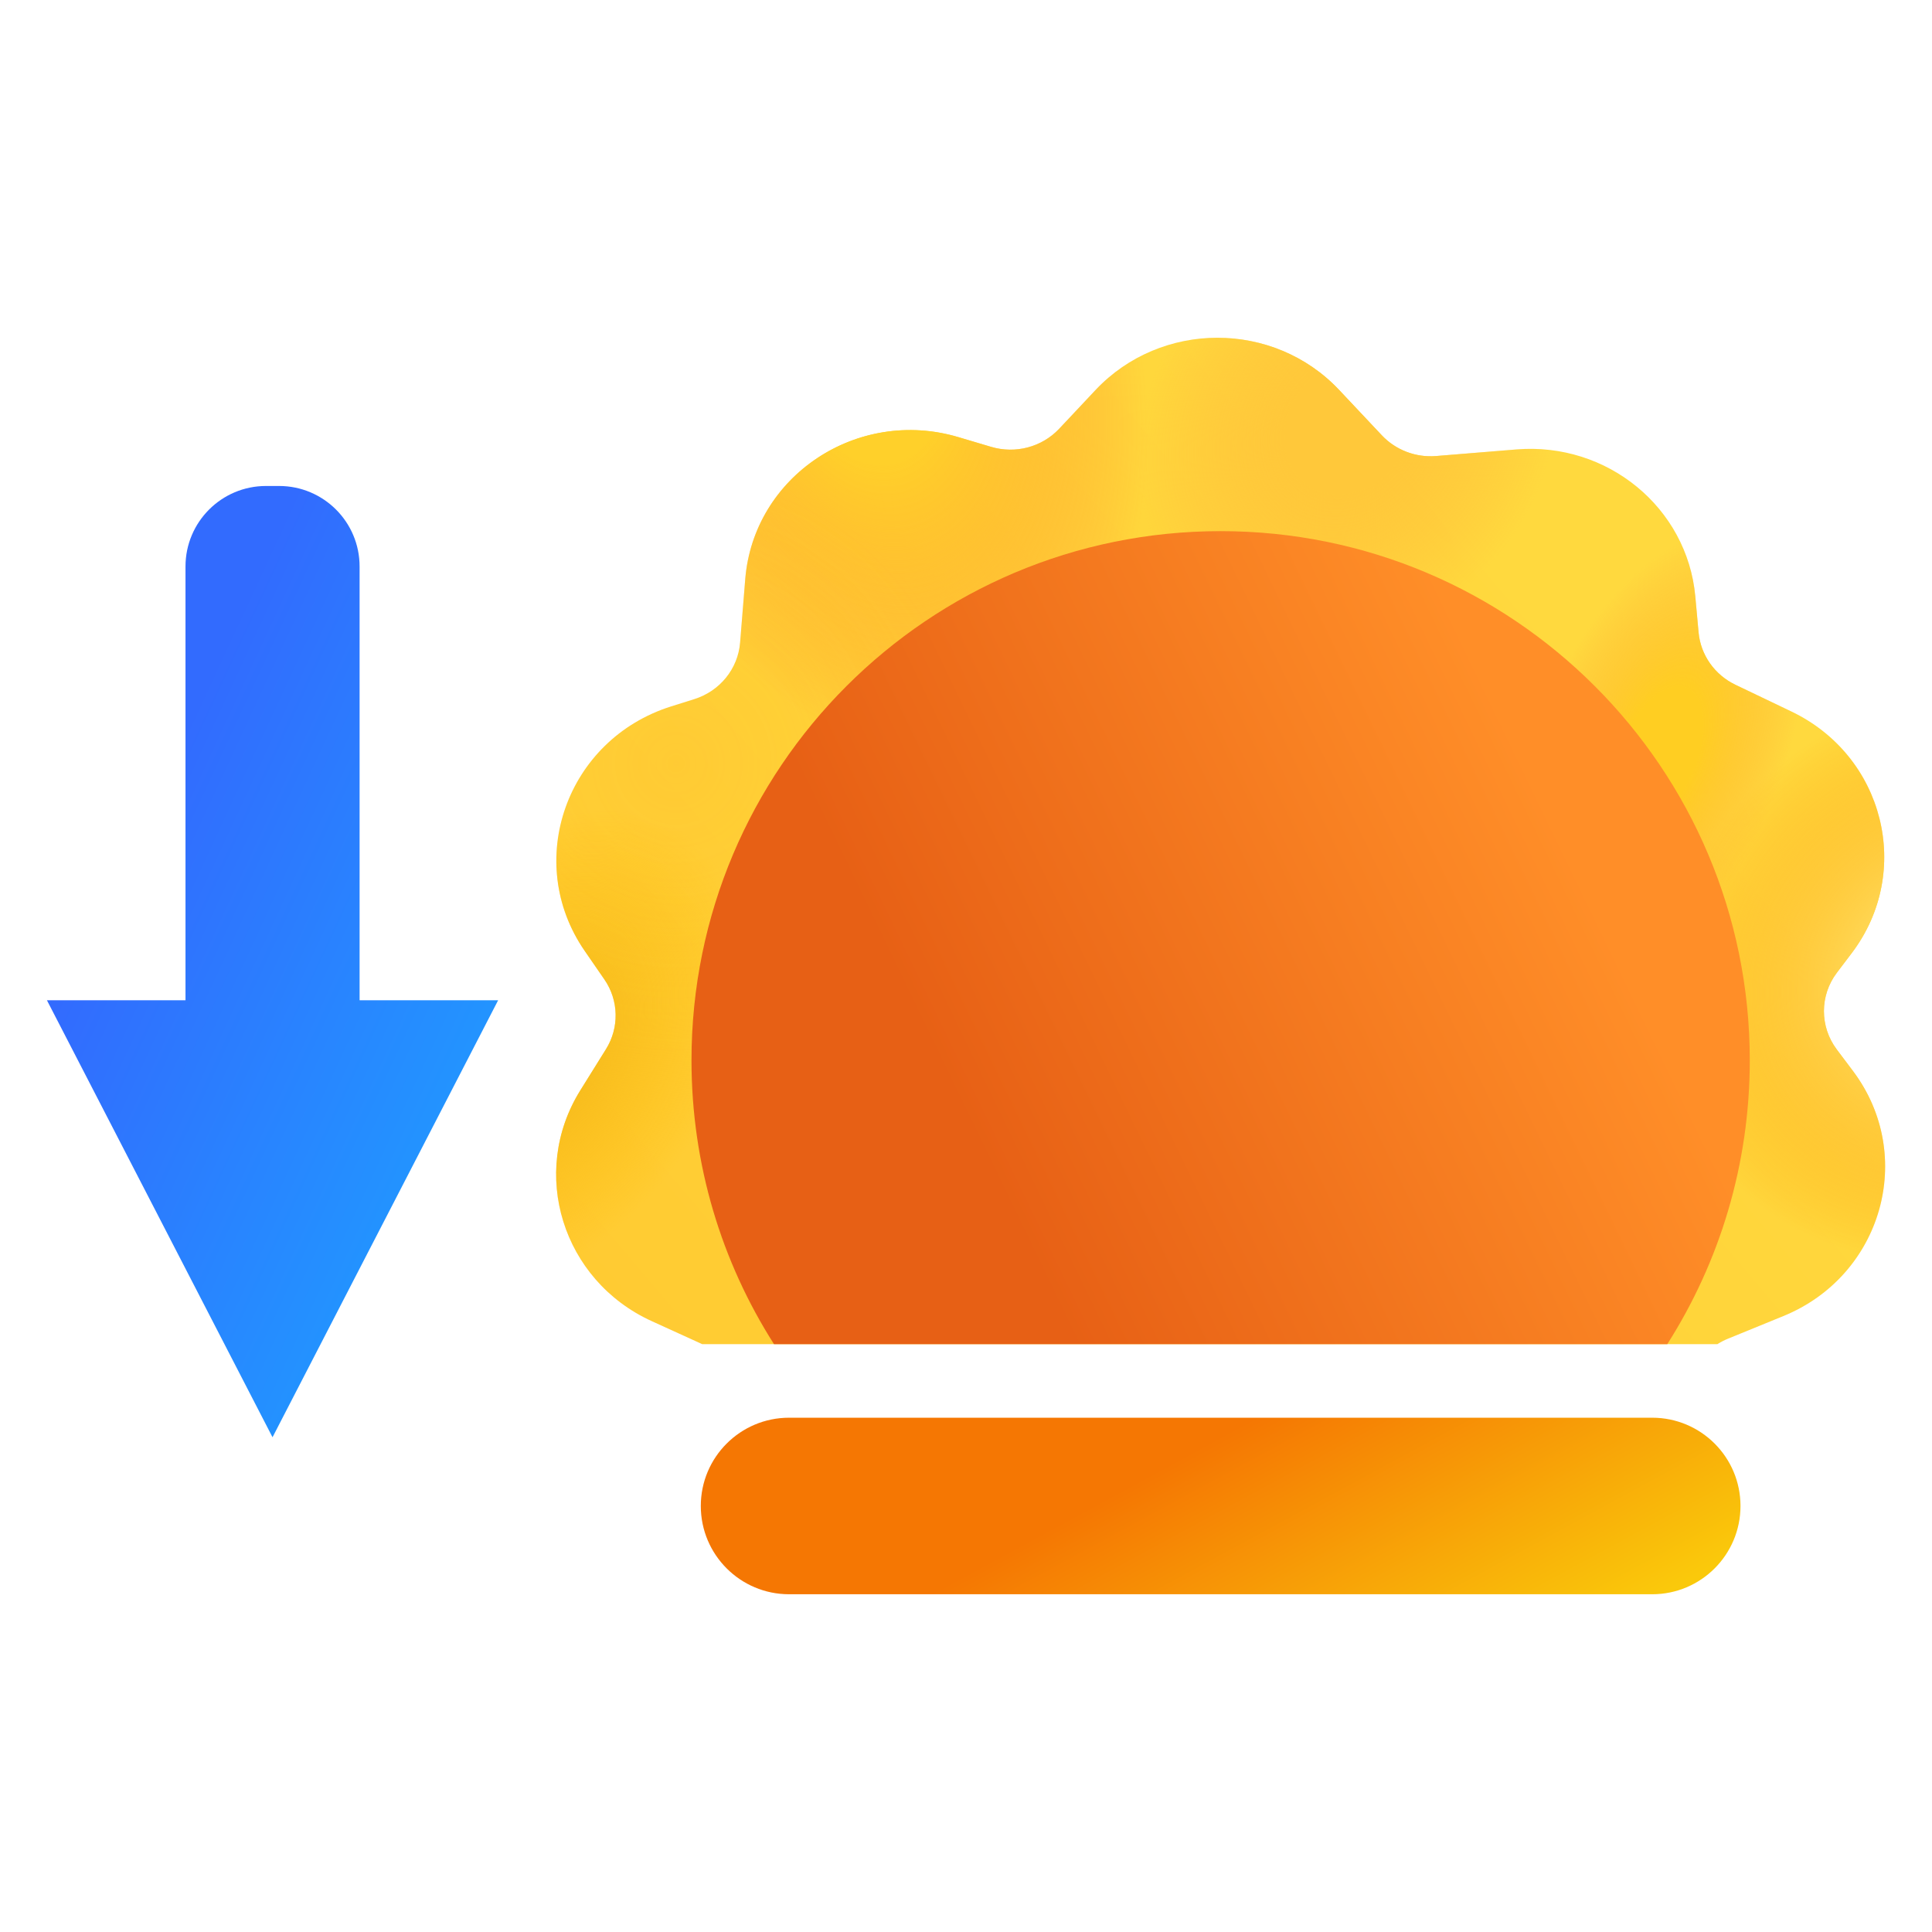 <svg width="72" height="72" viewBox="0 0 72 72" fill="none" xmlns="http://www.w3.org/2000/svg">
<path fill-rule="evenodd" clip-rule="evenodd" d="M9.913 18.111C8.257 18.111 6.913 19.454 6.913 21.111L6.913 37.277L1.749 37.277L10.156 53.562L18.564 37.277L13.401 37.277L13.401 21.111C13.401 19.454 12.058 18.111 10.401 18.111L9.913 18.111Z" fill="url(#paint0_linear_221_5196)"/>
<path fill-rule="evenodd" clip-rule="evenodd" d="M49.91 14.537C47.465 11.936 43.267 11.937 40.823 14.539L39.473 15.977C38.831 16.66 37.845 16.923 36.937 16.653L35.717 16.291C31.948 15.171 28.084 17.744 27.773 21.583L27.581 23.948C27.502 24.923 26.829 25.754 25.877 26.054L25.015 26.325C21.105 27.556 19.494 32.108 21.79 35.437L22.521 36.497C23.061 37.278 23.084 38.295 22.582 39.1L21.628 40.632C19.713 43.702 20.956 47.717 24.29 49.236L26.118 50.069C26.134 50.076 26.151 50.084 26.167 50.092H64.004C64.127 50.014 64.259 49.946 64.397 49.889L66.459 49.047C70.146 47.542 71.419 43.062 69.055 39.914L68.451 39.11C67.811 38.258 67.813 37.098 68.456 36.248L69.009 35.518C71.302 32.488 70.221 28.167 66.756 26.513L64.676 25.52C63.899 25.149 63.378 24.408 63.301 23.567L63.179 22.224C62.878 18.917 59.9 16.471 56.516 16.749L53.521 16.995C52.761 17.058 52.014 16.773 51.497 16.224L49.91 14.537Z" fill="url(#paint1_linear_221_5196)"/>
<path fill-rule="evenodd" clip-rule="evenodd" d="M49.91 14.537C47.465 11.936 43.267 11.937 40.823 14.539L39.473 15.977C38.831 16.66 37.845 16.923 36.937 16.653L35.717 16.291C31.948 15.171 28.084 17.744 27.773 21.583L27.581 23.948C27.502 24.923 26.829 25.754 25.877 26.054L25.015 26.325C21.105 27.556 19.494 32.108 21.79 35.437L22.521 36.497C23.061 37.278 23.084 38.295 22.582 39.1L21.628 40.632C19.713 43.702 20.956 47.717 24.29 49.236L26.118 50.069C26.134 50.076 26.151 50.084 26.167 50.092H64.004C64.127 50.014 64.259 49.946 64.397 49.889L66.459 49.047C70.146 47.542 71.419 43.062 69.055 39.914L68.451 39.11C67.811 38.258 67.813 37.098 68.456 36.248L69.009 35.518C71.302 32.488 70.221 28.167 66.756 26.513L64.676 25.52C63.899 25.149 63.378 24.408 63.301 23.567L63.179 22.224C62.878 18.917 59.9 16.471 56.516 16.749L53.521 16.995C52.761 17.058 52.014 16.773 51.497 16.224L49.91 14.537Z" fill="url(#paint2_radial_221_5196)"/>
<path fill-rule="evenodd" clip-rule="evenodd" d="M49.91 14.537C47.465 11.936 43.267 11.937 40.823 14.539L39.473 15.977C38.831 16.66 37.845 16.923 36.937 16.653L35.717 16.291C31.948 15.171 28.084 17.744 27.773 21.583L27.581 23.948C27.502 24.923 26.829 25.754 25.877 26.054L25.015 26.325C21.105 27.556 19.494 32.108 21.79 35.437L22.521 36.497C23.061 37.278 23.084 38.295 22.582 39.1L21.628 40.632C19.713 43.702 20.956 47.717 24.29 49.236L26.118 50.069C26.134 50.076 26.151 50.084 26.167 50.092H64.004C64.127 50.014 64.259 49.946 64.397 49.889L66.459 49.047C70.146 47.542 71.419 43.062 69.055 39.914L68.451 39.11C67.811 38.258 67.813 37.098 68.456 36.248L69.009 35.518C71.302 32.488 70.221 28.167 66.756 26.513L64.676 25.52C63.899 25.149 63.378 24.408 63.301 23.567L63.179 22.224C62.878 18.917 59.9 16.471 56.516 16.749L53.521 16.995C52.761 17.058 52.014 16.773 51.497 16.224L49.91 14.537Z" fill="url(#paint3_radial_221_5196)"/>
<path fill-rule="evenodd" clip-rule="evenodd" d="M49.91 14.537C47.465 11.936 43.267 11.937 40.823 14.539L39.473 15.977C38.831 16.66 37.845 16.923 36.937 16.653L35.717 16.291C31.948 15.171 28.084 17.744 27.773 21.583L27.581 23.948C27.502 24.923 26.829 25.754 25.877 26.054L25.015 26.325C21.105 27.556 19.494 32.108 21.79 35.437L22.521 36.497C23.061 37.278 23.084 38.295 22.582 39.1L21.628 40.632C19.713 43.702 20.956 47.717 24.29 49.236L26.118 50.069C26.134 50.076 26.151 50.084 26.167 50.092H64.004C64.127 50.014 64.259 49.946 64.397 49.889L66.459 49.047C70.146 47.542 71.419 43.062 69.055 39.914L68.451 39.11C67.811 38.258 67.813 37.098 68.456 36.248L69.009 35.518C71.302 32.488 70.221 28.167 66.756 26.513L64.676 25.52C63.899 25.149 63.378 24.408 63.301 23.567L63.179 22.224C62.878 18.917 59.9 16.471 56.516 16.749L53.521 16.995C52.761 17.058 52.014 16.773 51.497 16.224L49.91 14.537Z" fill="url(#paint4_radial_221_5196)"/>
<path fill-rule="evenodd" clip-rule="evenodd" d="M49.91 14.537C47.465 11.936 43.267 11.937 40.823 14.539L39.473 15.977C38.831 16.66 37.845 16.923 36.937 16.653L35.717 16.291C31.948 15.171 28.084 17.744 27.773 21.583L27.581 23.948C27.502 24.923 26.829 25.754 25.877 26.054L25.015 26.325C21.105 27.556 19.494 32.108 21.79 35.437L22.521 36.497C23.061 37.278 23.084 38.295 22.582 39.1L21.628 40.632C19.713 43.702 20.956 47.717 24.29 49.236L26.118 50.069C26.134 50.076 26.151 50.084 26.167 50.092H64.004C64.127 50.014 64.259 49.946 64.397 49.889L66.459 49.047C70.146 47.542 71.419 43.062 69.055 39.914L68.451 39.11C67.811 38.258 67.813 37.098 68.456 36.248L69.009 35.518C71.302 32.488 70.221 28.167 66.756 26.513L64.676 25.52C63.899 25.149 63.378 24.408 63.301 23.567L63.179 22.224C62.878 18.917 59.9 16.471 56.516 16.749L53.521 16.995C52.761 17.058 52.014 16.773 51.497 16.224L49.91 14.537Z" fill="url(#paint5_radial_221_5196)"/>
<path fill-rule="evenodd" clip-rule="evenodd" d="M49.91 14.537C47.465 11.936 43.267 11.937 40.823 14.539L39.473 15.977C38.831 16.66 37.845 16.923 36.937 16.653L35.717 16.291C31.948 15.171 28.084 17.744 27.773 21.583L27.581 23.948C27.502 24.923 26.829 25.754 25.877 26.054L25.015 26.325C21.105 27.556 19.494 32.108 21.79 35.437L22.521 36.497C23.061 37.278 23.084 38.295 22.582 39.1L21.628 40.632C19.713 43.702 20.956 47.717 24.29 49.236L26.118 50.069C26.134 50.076 26.151 50.084 26.167 50.092H64.004C64.127 50.014 64.259 49.946 64.397 49.889L66.459 49.047C70.146 47.542 71.419 43.062 69.055 39.914L68.451 39.11C67.811 38.258 67.813 37.098 68.456 36.248L69.009 35.518C71.302 32.488 70.221 28.167 66.756 26.513L64.676 25.52C63.899 25.149 63.378 24.408 63.301 23.567L63.179 22.224C62.878 18.917 59.9 16.471 56.516 16.749L53.521 16.995C52.761 17.058 52.014 16.773 51.497 16.224L49.91 14.537Z" fill="url(#paint6_radial_221_5196)"/>
<path fill-rule="evenodd" clip-rule="evenodd" d="M49.91 14.537C47.465 11.936 43.267 11.937 40.823 14.539L39.473 15.977C38.831 16.66 37.845 16.923 36.937 16.653L35.717 16.291C31.948 15.171 28.084 17.744 27.773 21.583L27.581 23.948C27.502 24.923 26.829 25.754 25.877 26.054L25.015 26.325C21.105 27.556 19.494 32.108 21.79 35.437L22.521 36.497C23.061 37.278 23.084 38.295 22.582 39.1L21.628 40.632C19.713 43.702 20.956 47.717 24.29 49.236L26.118 50.069C26.134 50.076 26.151 50.084 26.167 50.092H64.004C64.127 50.014 64.259 49.946 64.397 49.889L66.459 49.047C70.146 47.542 71.419 43.062 69.055 39.914L68.451 39.11C67.811 38.258 67.813 37.098 68.456 36.248L69.009 35.518C71.302 32.488 70.221 28.167 66.756 26.513L64.676 25.52C63.899 25.149 63.378 24.408 63.301 23.567L63.179 22.224C62.878 18.917 59.9 16.471 56.516 16.749L53.521 16.995C52.761 17.058 52.014 16.773 51.497 16.224L49.91 14.537Z" fill="url(#paint7_radial_221_5196)" fill-opacity="0.2"/>
<path fill-rule="evenodd" clip-rule="evenodd" d="M28.844 50.092H62.135C64.081 47.035 65.209 43.406 65.209 39.513C65.209 28.622 56.38 19.794 45.489 19.794C34.598 19.794 25.77 28.622 25.77 39.513C25.77 43.406 26.897 47.035 28.844 50.092Z" fill="url(#paint8_linear_221_5196)"/>
<path d="M26.117 56.123C26.117 54.307 27.59 52.834 29.407 52.834H61.573C63.39 52.834 64.863 54.307 64.863 56.123C64.863 57.94 63.39 59.413 61.573 59.413H29.407C27.59 59.413 26.117 57.94 26.117 56.123Z" fill="url(#paint9_linear_221_5196)"/>
<defs>
<linearGradient id="paint0_linear_221_5196" x1="10.156" y1="11.594" x2="30.004" y2="20.794" gradientUnits="userSpaceOnUse">
<stop offset="0.164" stop-color="#326BFE"/>
<stop offset="0.866" stop-color="#2295FF"/>
</linearGradient>
<linearGradient id="paint1_linear_221_5196" x1="60.829" y1="25.367" x2="17.714" y2="61.92" gradientUnits="userSpaceOnUse">
<stop stop-color="#FFD93E"/>
<stop offset="1" stop-color="#FFC72F"/>
</linearGradient>
<radialGradient id="paint2_radial_221_5196" cx="0" cy="0" r="1" gradientUnits="userSpaceOnUse" gradientTransform="translate(50.248 15.885) rotate(126.577) scale(8.678 7.373)">
<stop offset="0.3" stop-color="#FFC83A"/>
<stop offset="1" stop-color="#FFBC3A" stop-opacity="0"/>
</radialGradient>
<radialGradient id="paint3_radial_221_5196" cx="0" cy="0" r="1" gradientUnits="userSpaceOnUse" gradientTransform="translate(32.187 12.587) rotate(74.835) scale(15.933 10.15)">
<stop offset="0.3" stop-color="#FFD02A"/>
<stop offset="1" stop-color="#FF902A" stop-opacity="0"/>
</radialGradient>
<radialGradient id="paint4_radial_221_5196" cx="0" cy="0" r="1" gradientUnits="userSpaceOnUse" gradientTransform="translate(61.826 28.081) rotate(-157.686) scale(4.589 8.792)">
<stop offset="0.3" stop-color="#FFCE22"/>
<stop offset="1" stop-color="#FFAF36" stop-opacity="0"/>
</radialGradient>
<radialGradient id="paint5_radial_221_5196" cx="0" cy="0" r="1" gradientUnits="userSpaceOnUse" gradientTransform="translate(72.98 36.289) rotate(144.872) scale(11.373 10.303)">
<stop offset="0.3" stop-color="#FFDB5B"/>
<stop offset="1" stop-color="#FF9A03" stop-opacity="0"/>
</radialGradient>
<radialGradient id="paint6_radial_221_5196" cx="0" cy="0" r="1" gradientUnits="userSpaceOnUse" gradientTransform="translate(19.76 39.232) rotate(35.399) scale(6.818 10.077)">
<stop stop-color="#F0B51D"/>
<stop offset="1" stop-color="#FFB800" stop-opacity="0"/>
</radialGradient>
<radialGradient id="paint7_radial_221_5196" cx="0" cy="0" r="1" gradientUnits="userSpaceOnUse" gradientTransform="translate(25.133 28.5) rotate(61.389) scale(14.096)">
<stop stop-color="#FFB72B"/>
<stop offset="0.784" stop-color="#FFD027" stop-opacity="0"/>
</radialGradient>
<linearGradient id="paint8_linear_221_5196" x1="57.705" y1="30.117" x2="35.495" y2="40.858" gradientUnits="userSpaceOnUse">
<stop stop-color="#FF8E28"/>
<stop offset="1" stop-color="#E76015"/>
</linearGradient>
<linearGradient id="paint9_linear_221_5196" x1="16.848" y1="56.123" x2="29.282" y2="79.041" gradientUnits="userSpaceOnUse">
<stop offset="0.436" stop-color="#F57703"/>
<stop offset="0.935" stop-color="#FAC90B"/>
</linearGradient>
</defs>
</svg>
